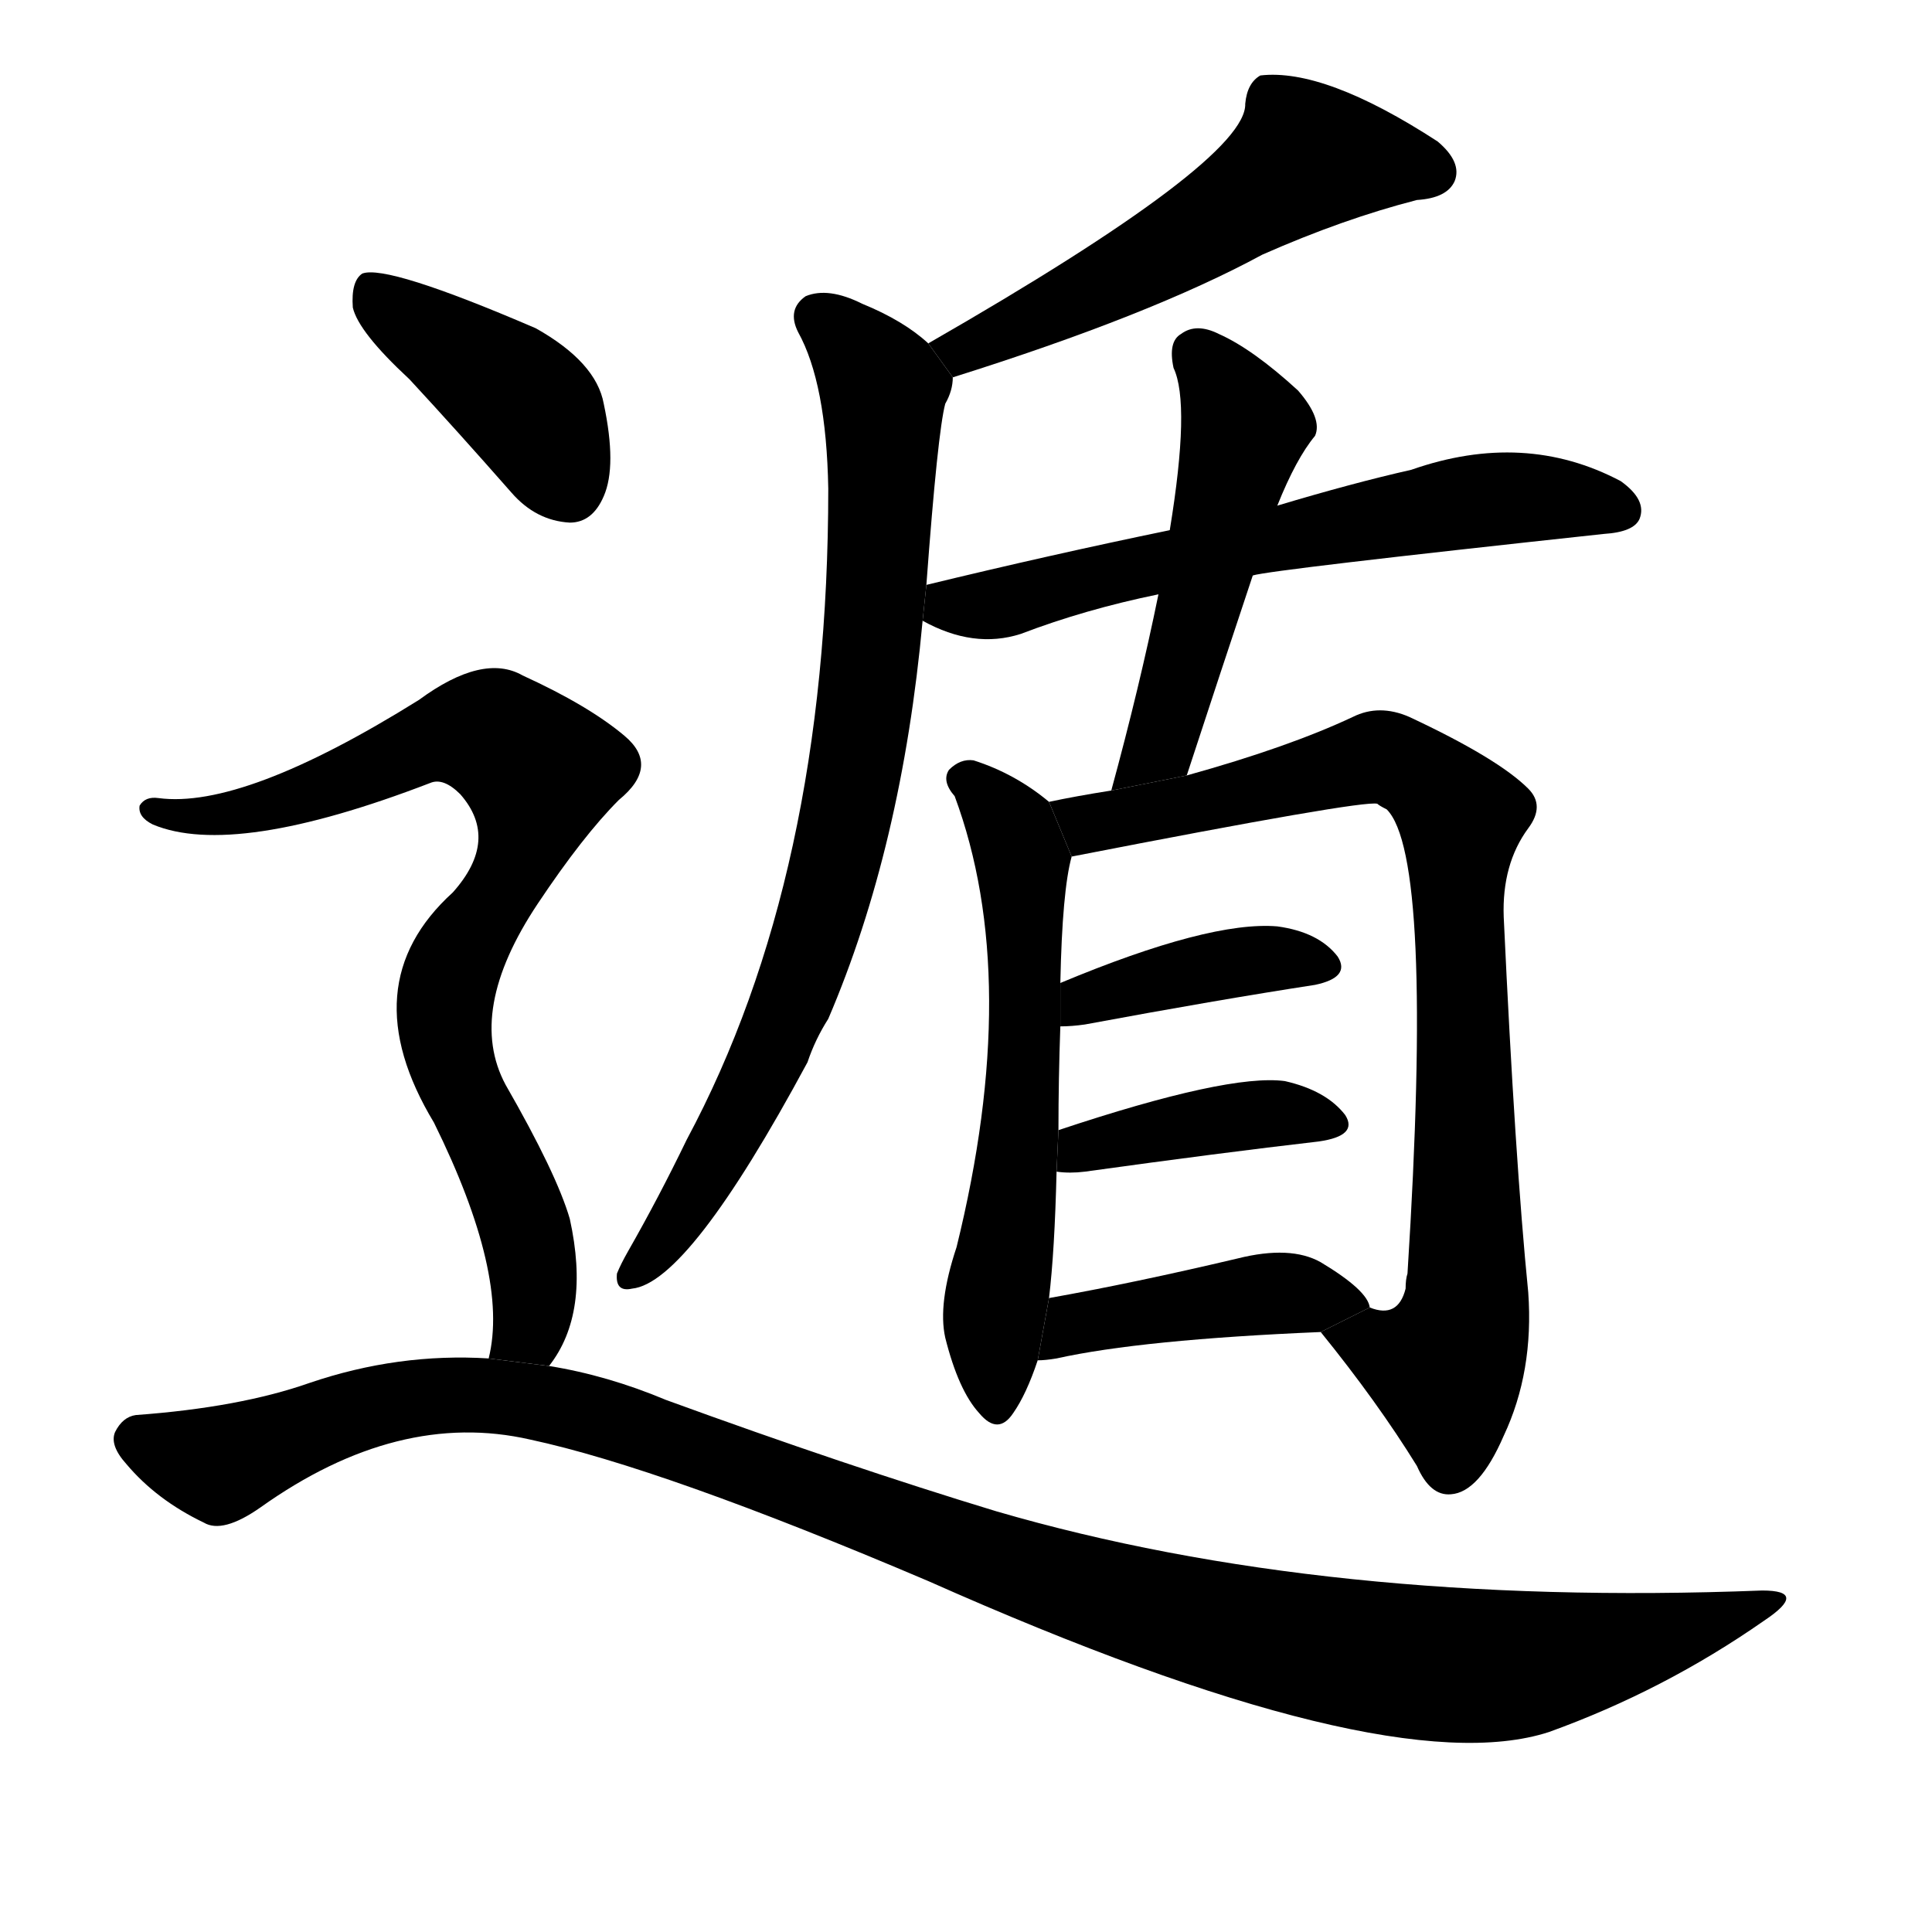 <!-- u9041_dun4_hide_conceal_oneself_escape -->
<!-- 9041 -->
<!-- 9041 -->
<!-- 9041 -->
<svg viewBox="0 0 1024 1024">
  <g transform="scale(1, -1) translate(0, -900)">
    <path d="M 505 700 Q 610 733 669 765 Q 712 784 751 794 Q 767 795 771 804 Q 775 814 762 825 Q 702 864 668 860 Q 661 856 660 845 Q 661 815 492 718 L 505 700 Z"></path>
    <path d="M 491 590 Q 497 671 501 686 Q 505 693 505 700 L 492 718 Q 479 730 457 739 Q 439 748 427 743 Q 417 736 423 724 Q 438 697 439 641 Q 439 436 364 296 Q 349 265 333 237 Q 329 230 327 225 Q 326 215 335 217 Q 365 220 428 337 Q 432 349 439 360 Q 478 451 489 571 L 491 590 Z"></path>
    <path d="M 664 595 Q 674 598 850 617 Q 866 618 869 625 Q 873 635 859 645 Q 808 672 748 651 Q 717 644 677 632 L 620 619 Q 557 606 491 590 L 489 571 Q 516 556 541 564 Q 575 577 614 585 L 664 595 Z"></path>
    <path d="M 629 489 Q 647 544 664 595 L 677 632 Q 687 657 697 669 Q 701 678 688 693 Q 664 715 646 723 Q 634 729 626 723 Q 619 719 622 705 Q 631 686 620 619 L 614 585 Q 604 536 589 481 L 629 489 Z"></path>
    <path d="M 556 475 Q 538 490 516 497 Q 509 498 503 492 Q 499 486 506 478 Q 542 381 507 239 Q 497 209 501 191 Q 508 163 519 151 Q 529 139 537 151 Q 544 161 550 179 L 556 212 Q 559 237 560 279 L 561 301 Q 561 328 562 356 L 562 379 Q 563 428 568 446 L 556 475 Z"></path>
    <path d="M 700 194 Q 730 157 751 123 Q 758 107 769 108 Q 784 109 797 139 Q 813 173 810 215 Q 803 285 797 414 Q 796 442 810 461 Q 819 473 810 482 Q 794 498 747 520 Q 731 527 717 520 Q 683 504 629 489 L 589 481 Q 570 478 556 475 L 568 446 Q 722 476 730 474 Q 731 473 735 471 Q 760 446 746 225 Q 745 222 745 217 Q 741 201 726 207 L 700 194 Z"></path>
    <path d="M 562 356 Q 568 356 575 357 Q 645 370 697 378 Q 716 382 709 393 Q 699 406 677 409 Q 641 412 562 379 L 562 356 Z"></path>
    <path d="M 560 279 Q 567 278 575 279 Q 647 289 699 295 Q 720 298 713 309 Q 703 322 681 327 Q 651 331 561 301 L 560 279 Z"></path>
    <path d="M 550 179 Q 554 179 560 180 Q 605 190 700 194 L 726 207 Q 725 216 700 231 Q 684 240 656 233 Q 601 220 556 212 L 550 179 Z"></path>
    <path d="M 217 699 Q 242 672 271 639 Q 284 624 302 623 Q 314 623 320 637 Q 327 653 320 686 Q 316 708 284 726 Q 205 760 192 755 Q 186 751 187 737 Q 190 724 217 699 Z"></path>
    <path d="M 291 176 Q 313 204 302 254 Q 295 278 268 325 Q 247 364 285 421 Q 309 457 328 476 Q 350 494 331 510 Q 312 526 277 542 Q 256 554 222 529 Q 129 471 84 477 Q 77 478 74 473 Q 73 467 81 463 Q 124 445 228 485 Q 235 488 244 479 Q 265 455 240 427 Q 186 378 230 305 Q 270 224 259 180 L 291 176 Z"></path>
    <path d="M 259 180 Q 211 183 164 167 Q 127 154 72 150 Q 65 149 61 141 Q 58 134 67 124 Q 83 105 108 93 Q 118 87 138 101 Q 211 153 281 137 Q 351 122 492 62 Q 735 -46 821 -18 Q 882 4 935 41 Q 959 57 934 57 Q 703 48 528 99 Q 449 123 353 158 Q 322 171 291 176 L 259 180 Z"></path>
  </g>
</svg>
